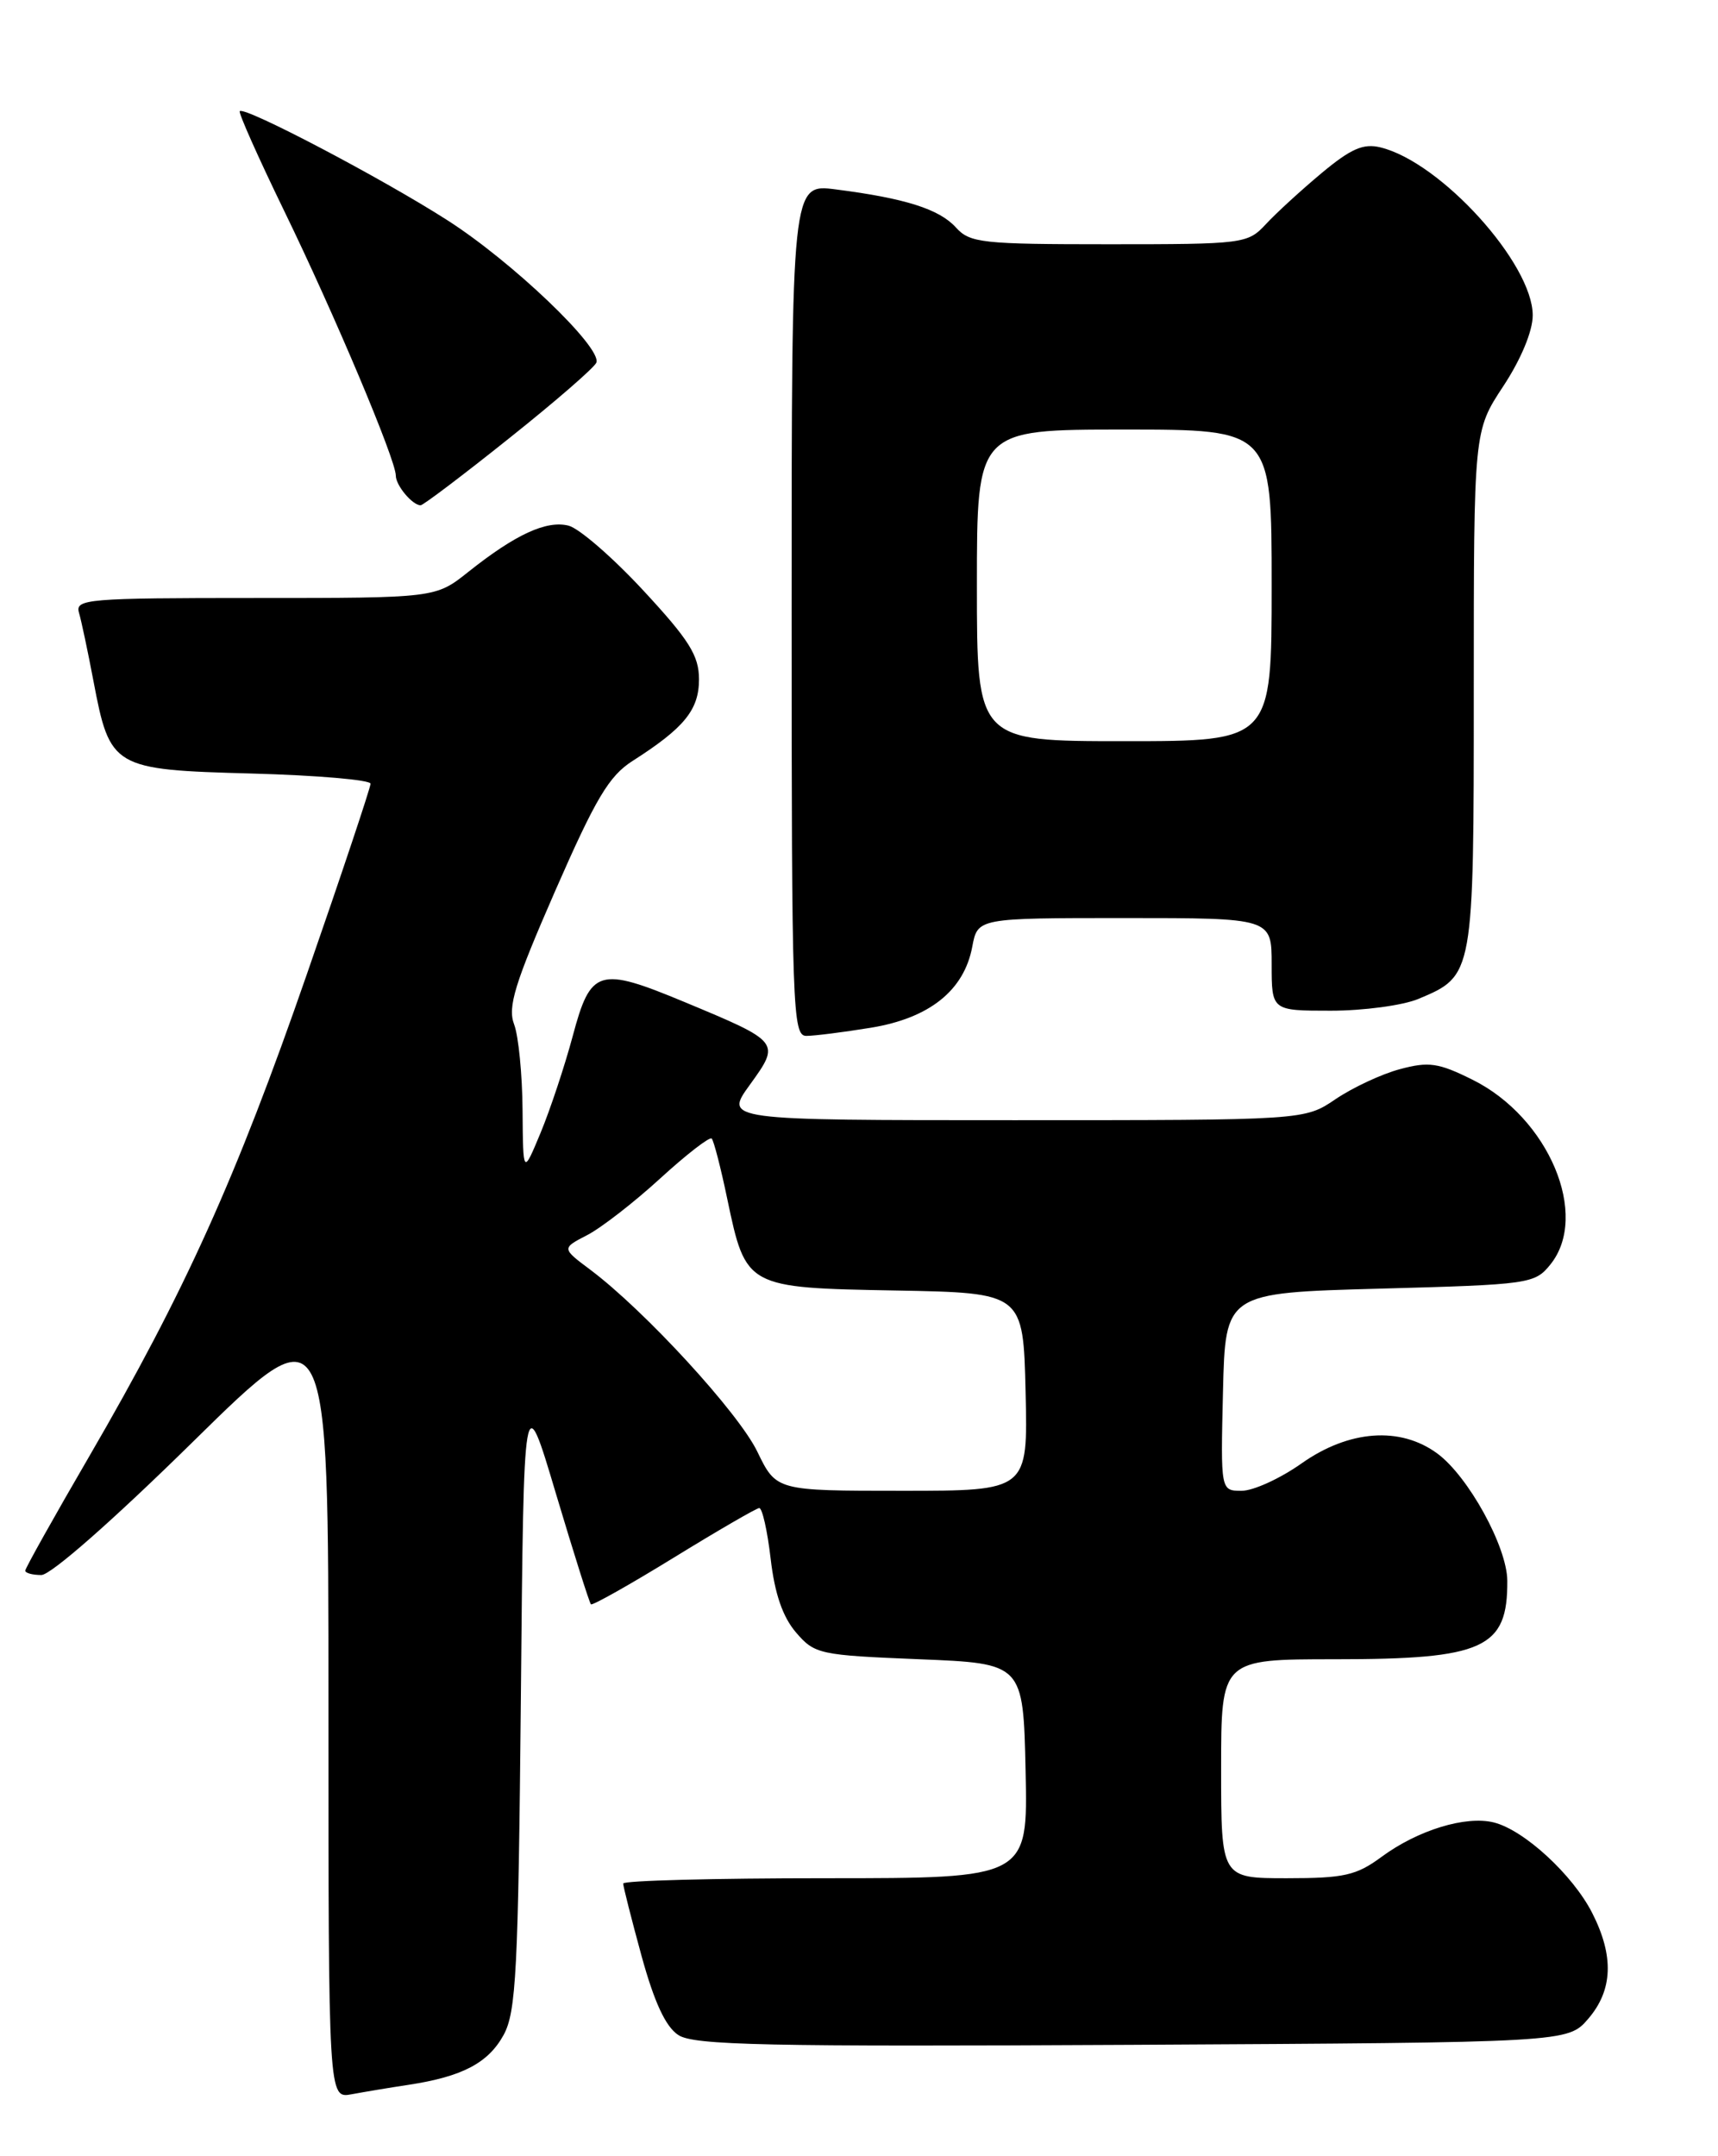 <?xml version="1.0" encoding="UTF-8" standalone="no"?>
<!DOCTYPE svg PUBLIC "-//W3C//DTD SVG 1.1//EN" "http://www.w3.org/Graphics/SVG/1.1/DTD/svg11.dtd" >
<svg xmlns="http://www.w3.org/2000/svg" xmlns:xlink="http://www.w3.org/1999/xlink" version="1.1" viewBox="0 0 204 256">
 <g >
 <path fill="currentColor"
d=" M 48.50 247.53 C 54.89 246.56 57.97 244.94 59.80 241.61 C 61.29 238.87 61.54 234.04 61.85 201.50 C 62.19 164.50 62.19 164.50 66.01 177.33 C 68.12 184.39 69.99 190.31 70.17 190.48 C 70.35 190.64 74.78 188.15 80.00 184.94 C 85.22 181.73 89.79 179.08 90.15 179.05 C 90.51 179.02 91.12 181.73 91.51 185.07 C 91.99 189.22 92.94 191.98 94.52 193.82 C 96.73 196.40 97.30 196.52 109.16 197.00 C 121.50 197.50 121.50 197.50 121.78 210.25 C 122.06 223.00 122.06 223.00 98.03 223.00 C 84.81 223.00 74.00 223.28 74.00 223.63 C 74.00 223.98 74.98 227.84 76.18 232.23 C 77.69 237.72 79.04 240.64 80.55 241.62 C 82.38 242.83 90.96 243.01 134.45 242.78 C 186.17 242.50 186.17 242.50 188.59 239.69 C 191.52 236.28 191.67 232.24 189.06 227.12 C 186.75 222.59 180.98 217.28 177.39 216.38 C 174.05 215.54 168.35 217.29 164.04 220.47 C 161.06 222.67 159.59 223.00 152.81 223.00 C 145.00 223.00 145.00 223.00 145.00 210.00 C 145.00 197.00 145.00 197.00 158.55 197.00 C 176.20 197.00 179.04 195.71 178.98 187.67 C 178.95 183.64 174.35 175.29 170.68 172.58 C 166.27 169.33 160.19 169.77 154.55 173.75 C 152.02 175.54 148.82 177.00 147.44 177.00 C 144.94 177.00 144.94 177.00 145.22 165.25 C 145.50 153.50 145.50 153.50 163.84 153.00 C 181.62 152.52 182.24 152.43 184.09 150.14 C 188.80 144.31 183.90 132.68 174.84 128.19 C 170.80 126.18 169.65 126.02 166.23 126.94 C 164.05 127.52 160.62 129.13 158.59 130.50 C 154.91 133.00 154.91 133.00 120.45 133.00 C 85.99 133.00 85.99 133.00 89.05 128.78 C 92.69 123.74 92.67 123.71 81.28 118.97 C 71.09 114.73 70.14 115.02 68.01 123.00 C 67.05 126.58 65.33 131.75 64.19 134.50 C 62.11 139.50 62.11 139.50 62.05 131.82 C 62.02 127.59 61.57 123.00 61.05 121.63 C 60.26 119.56 61.10 116.82 65.91 105.81 C 70.73 94.80 72.31 92.13 75.12 90.34 C 81.26 86.42 83.00 84.28 83.00 80.66 C 83.00 77.84 81.85 76.00 76.40 70.12 C 72.77 66.20 68.77 62.73 67.51 62.41 C 64.88 61.75 61.19 63.46 55.61 67.90 C 51.72 71.00 51.72 71.00 30.30 71.00 C 10.36 71.00 8.90 71.12 9.38 72.75 C 9.66 73.71 10.43 77.34 11.09 80.82 C 13.06 91.20 13.38 91.39 29.89 91.84 C 37.65 92.05 44.00 92.60 44.00 93.05 C 44.00 93.50 40.60 103.69 36.43 115.69 C 28.04 139.89 21.96 153.35 10.62 172.87 C 6.43 180.07 3.00 186.20 3.00 186.48 C 3.00 186.77 3.86 187.00 4.91 187.00 C 6.04 187.00 13.45 180.48 22.91 171.18 C 39.00 155.36 39.00 155.36 39.00 202.26 C 39.00 249.16 39.00 249.16 41.75 248.65 C 43.26 248.37 46.30 247.86 48.50 247.53 Z  M 103.42 122.02 C 110.37 120.88 114.48 117.60 115.45 112.40 C 116.09 109.00 116.09 109.00 133.55 109.00 C 151.00 109.00 151.00 109.00 151.00 114.50 C 151.00 120.00 151.00 120.00 158.03 120.00 C 161.90 120.00 166.57 119.37 168.40 118.61 C 175.01 115.84 175.00 115.90 175.00 81.86 C 175.00 51.17 175.00 51.17 178.50 45.86 C 180.61 42.66 182.00 39.31 182.00 37.44 C 182.00 31.29 171.08 19.24 163.92 17.50 C 161.89 17.00 160.41 17.65 156.92 20.56 C 154.49 22.59 151.51 25.32 150.30 26.63 C 148.15 28.94 147.67 29.00 131.70 29.00 C 116.57 29.00 115.17 28.85 113.50 27.00 C 111.53 24.83 107.48 23.54 99.25 22.49 C 94.00 21.81 94.00 21.81 94.00 72.41 C 94.00 119.93 94.11 123.00 95.75 122.99 C 96.71 122.99 100.16 122.55 103.42 122.02 Z  M 60.49 52.01 C 65.99 47.63 70.64 43.59 70.82 43.04 C 71.43 41.21 60.82 31.07 53.11 26.14 C 45.37 21.18 29.06 12.61 28.47 13.20 C 28.29 13.37 30.66 18.69 33.73 25.01 C 39.70 37.28 47.00 54.59 47.00 56.47 C 47.00 57.64 48.98 60.00 49.95 59.99 C 50.25 59.99 55.00 56.40 60.49 52.01 Z  M 89.93 172.36 C 87.69 167.72 76.54 155.59 70.10 150.76 C 66.69 148.21 66.69 148.21 69.73 146.64 C 71.39 145.78 75.30 142.75 78.41 139.90 C 81.52 137.06 84.27 134.93 84.51 135.18 C 84.75 135.42 85.59 138.65 86.36 142.36 C 88.57 152.88 88.61 152.90 106.38 153.22 C 121.50 153.50 121.50 153.50 121.78 165.25 C 122.06 177.00 122.06 177.00 107.12 177.00 C 92.18 177.00 92.18 177.00 89.93 172.36 Z  M 116.00 69.50 C 116.00 51.00 116.00 51.00 133.50 51.00 C 151.00 51.00 151.00 51.00 151.00 69.50 C 151.00 88.00 151.00 88.00 133.50 88.00 C 116.00 88.00 116.00 88.00 116.00 69.50 Z "/>
</g>
</svg>